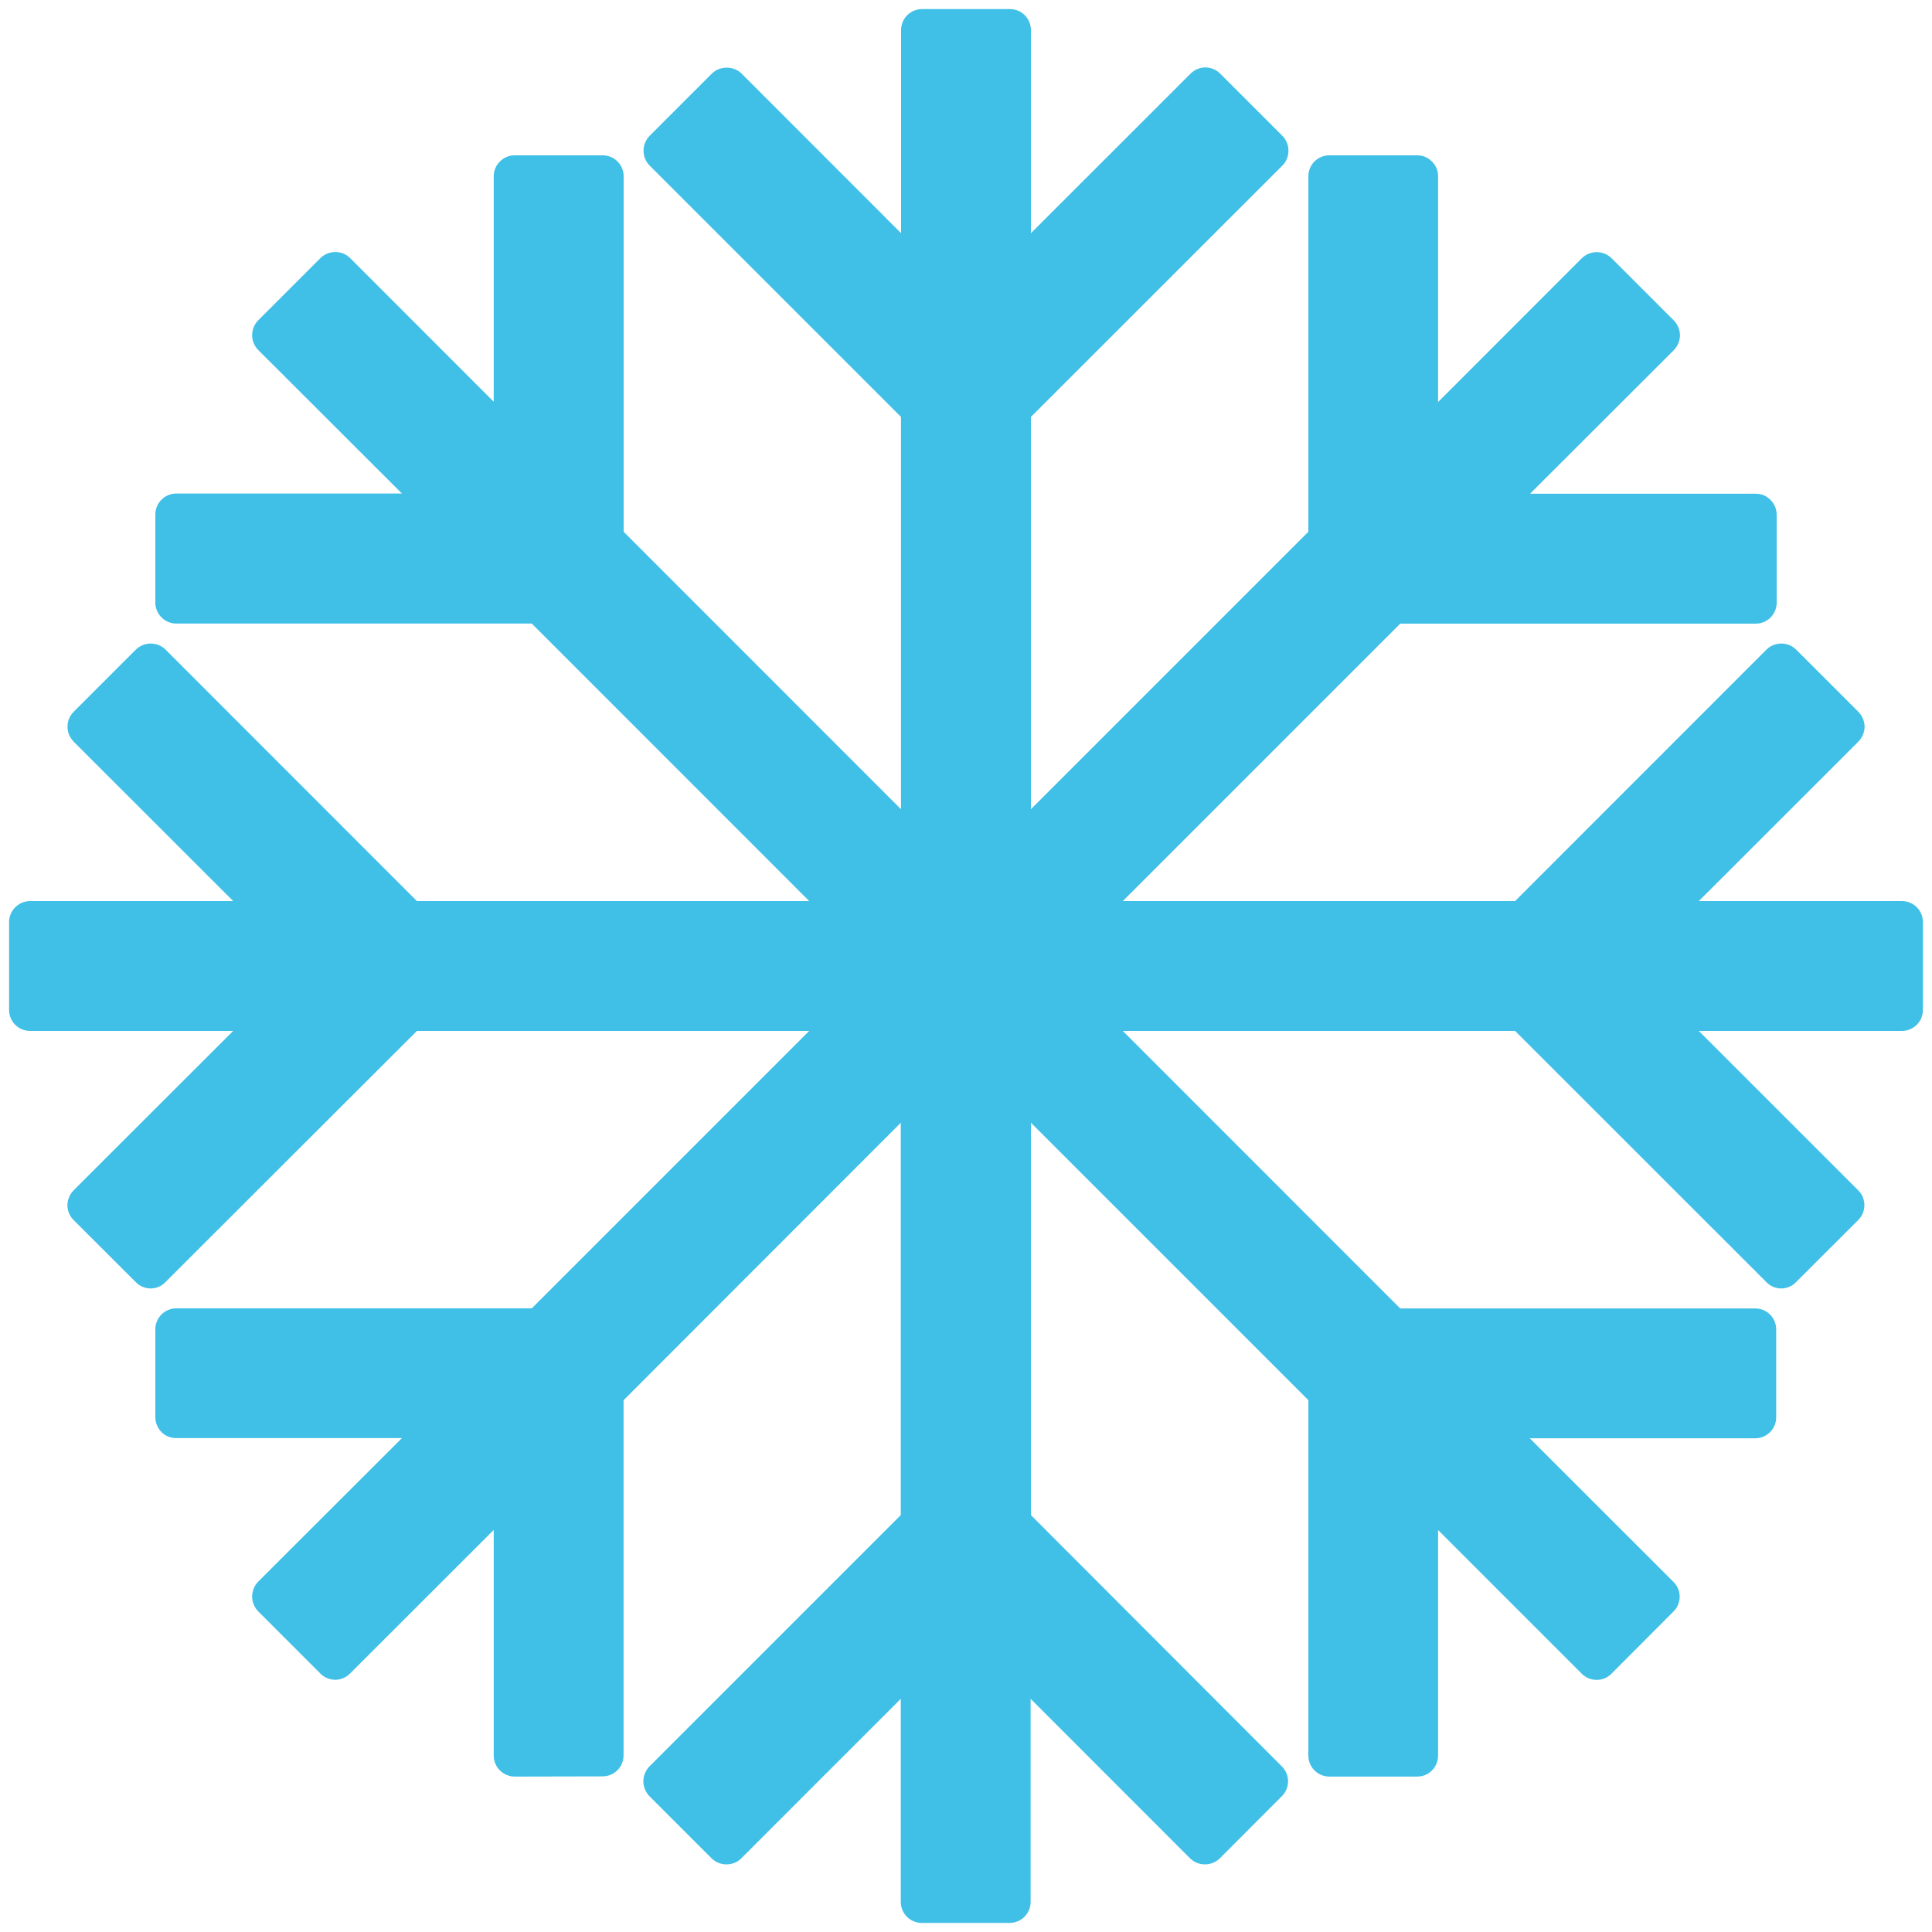 <svg width="20" height="20" viewBox="0 0 20 20" fill="none" xmlns="http://www.w3.org/2000/svg">
<path d="M19.689 9.328H17.586L19.238 7.677C19.278 7.636 19.302 7.58 19.302 7.523C19.302 7.466 19.278 7.409 19.238 7.369L18.594 6.725C18.553 6.684 18.497 6.662 18.44 6.662C18.382 6.662 18.327 6.684 18.286 6.725L15.684 9.328H11.623L14.495 6.456H18.175C18.295 6.456 18.392 6.359 18.392 6.239V5.328C18.392 5.272 18.37 5.216 18.328 5.175C18.288 5.133 18.233 5.111 18.175 5.111H15.839L17.327 3.625C17.367 3.584 17.391 3.528 17.391 3.472C17.391 3.414 17.367 3.358 17.327 3.317L16.683 2.673C16.642 2.633 16.587 2.61 16.529 2.61C16.471 2.61 16.416 2.633 16.375 2.673L14.887 4.162V1.825C14.887 1.769 14.866 1.712 14.823 1.672C14.783 1.63 14.728 1.608 14.67 1.608H13.761C13.641 1.608 13.544 1.705 13.544 1.825V5.505L10.672 8.377V4.316L13.275 1.714C13.316 1.673 13.338 1.618 13.338 1.56C13.338 1.503 13.316 1.447 13.275 1.406L12.631 0.762C12.591 0.722 12.536 0.698 12.478 0.698C12.42 0.698 12.364 0.722 12.325 0.762L10.672 2.414V0.311C10.672 0.191 10.575 0.094 10.455 0.094H9.545C9.425 0.094 9.328 0.191 9.328 0.311V2.414L7.677 0.762C7.595 0.68 7.45 0.68 7.369 0.762L6.725 1.406C6.684 1.447 6.662 1.503 6.662 1.56C6.662 1.618 6.684 1.673 6.725 1.714L9.327 4.316V8.377L6.456 5.505V1.825C6.456 1.705 6.359 1.608 6.239 1.608H5.328C5.27 1.608 5.216 1.63 5.175 1.672C5.134 1.712 5.111 1.767 5.111 1.825V4.159L3.625 2.672C3.584 2.631 3.529 2.609 3.471 2.609C3.413 2.609 3.358 2.631 3.317 2.672L2.673 3.316C2.633 3.357 2.61 3.412 2.61 3.47C2.61 3.527 2.633 3.582 2.673 3.623L4.161 5.109H1.825C1.705 5.109 1.608 5.206 1.608 5.327V6.237C1.608 6.295 1.63 6.35 1.672 6.391C1.712 6.433 1.769 6.455 1.825 6.455H5.505L8.377 9.328H4.316L1.714 6.725C1.673 6.684 1.618 6.662 1.56 6.662C1.503 6.662 1.447 6.684 1.406 6.725L0.762 7.369C0.742 7.389 0.726 7.413 0.715 7.439C0.704 7.466 0.699 7.494 0.699 7.523C0.699 7.551 0.704 7.58 0.715 7.606C0.726 7.632 0.742 7.656 0.762 7.677L2.414 9.328H0.311C0.191 9.328 0.094 9.427 0.094 9.545V10.455C0.094 10.575 0.191 10.672 0.311 10.672H2.414L0.762 12.322C0.722 12.364 0.698 12.417 0.698 12.477C0.698 12.533 0.72 12.589 0.762 12.63L1.406 13.273C1.448 13.317 1.505 13.338 1.559 13.338C1.614 13.338 1.67 13.317 1.712 13.273L4.316 10.672H8.377L5.505 13.544H1.825C1.705 13.544 1.608 13.641 1.608 13.761V14.67C1.608 14.728 1.631 14.784 1.672 14.825C1.712 14.866 1.767 14.887 1.825 14.887H4.161L2.673 16.373C2.633 16.414 2.61 16.47 2.61 16.527C2.61 16.585 2.633 16.64 2.673 16.681L3.317 17.325C3.337 17.345 3.361 17.361 3.387 17.372C3.414 17.383 3.442 17.389 3.47 17.389C3.499 17.389 3.527 17.383 3.553 17.372C3.58 17.361 3.603 17.345 3.623 17.325L5.111 15.838V18.173C5.111 18.231 5.133 18.286 5.175 18.327C5.216 18.367 5.27 18.391 5.328 18.391L6.237 18.389C6.358 18.389 6.455 18.292 6.455 18.172V14.495L9.325 11.623V15.684L6.723 18.286C6.683 18.327 6.66 18.382 6.66 18.44C6.66 18.497 6.683 18.553 6.723 18.594L7.367 19.238C7.408 19.278 7.463 19.3 7.52 19.3C7.578 19.3 7.634 19.278 7.673 19.238L9.325 17.586V19.689C9.325 19.809 9.422 19.906 9.542 19.906H10.452C10.572 19.906 10.669 19.808 10.669 19.689V17.586L12.32 19.238C12.361 19.278 12.416 19.3 12.473 19.3C12.531 19.3 12.586 19.278 12.627 19.238L13.27 18.594C13.311 18.553 13.334 18.497 13.334 18.44C13.334 18.382 13.311 18.327 13.27 18.286L10.672 15.684V11.622L13.544 14.494V18.173C13.544 18.294 13.641 18.391 13.761 18.391H14.67C14.728 18.391 14.784 18.369 14.823 18.328C14.864 18.288 14.887 18.233 14.887 18.173V15.839L16.375 17.327C16.395 17.347 16.419 17.363 16.445 17.374C16.471 17.385 16.5 17.39 16.528 17.39C16.557 17.39 16.585 17.385 16.611 17.374C16.637 17.363 16.661 17.347 16.681 17.327L17.323 16.683C17.344 16.663 17.36 16.639 17.371 16.612C17.382 16.586 17.388 16.558 17.388 16.529C17.388 16.5 17.382 16.472 17.371 16.445C17.36 16.419 17.344 16.395 17.323 16.375L15.836 14.889H18.17C18.291 14.889 18.387 14.791 18.387 14.672V13.762C18.387 13.642 18.291 13.545 18.17 13.545H14.495L11.623 10.672H15.684L18.286 13.273C18.328 13.317 18.384 13.338 18.439 13.338C18.494 13.338 18.55 13.317 18.592 13.273L19.236 12.63C19.256 12.61 19.273 12.586 19.284 12.559C19.294 12.533 19.3 12.504 19.3 12.476C19.3 12.447 19.294 12.419 19.284 12.392C19.273 12.366 19.256 12.342 19.236 12.322L17.586 10.672H19.689C19.809 10.672 19.906 10.575 19.906 10.455V9.545C19.906 9.425 19.809 9.328 19.689 9.328V9.328Z" fill="#40C0E7"/>
</svg>
